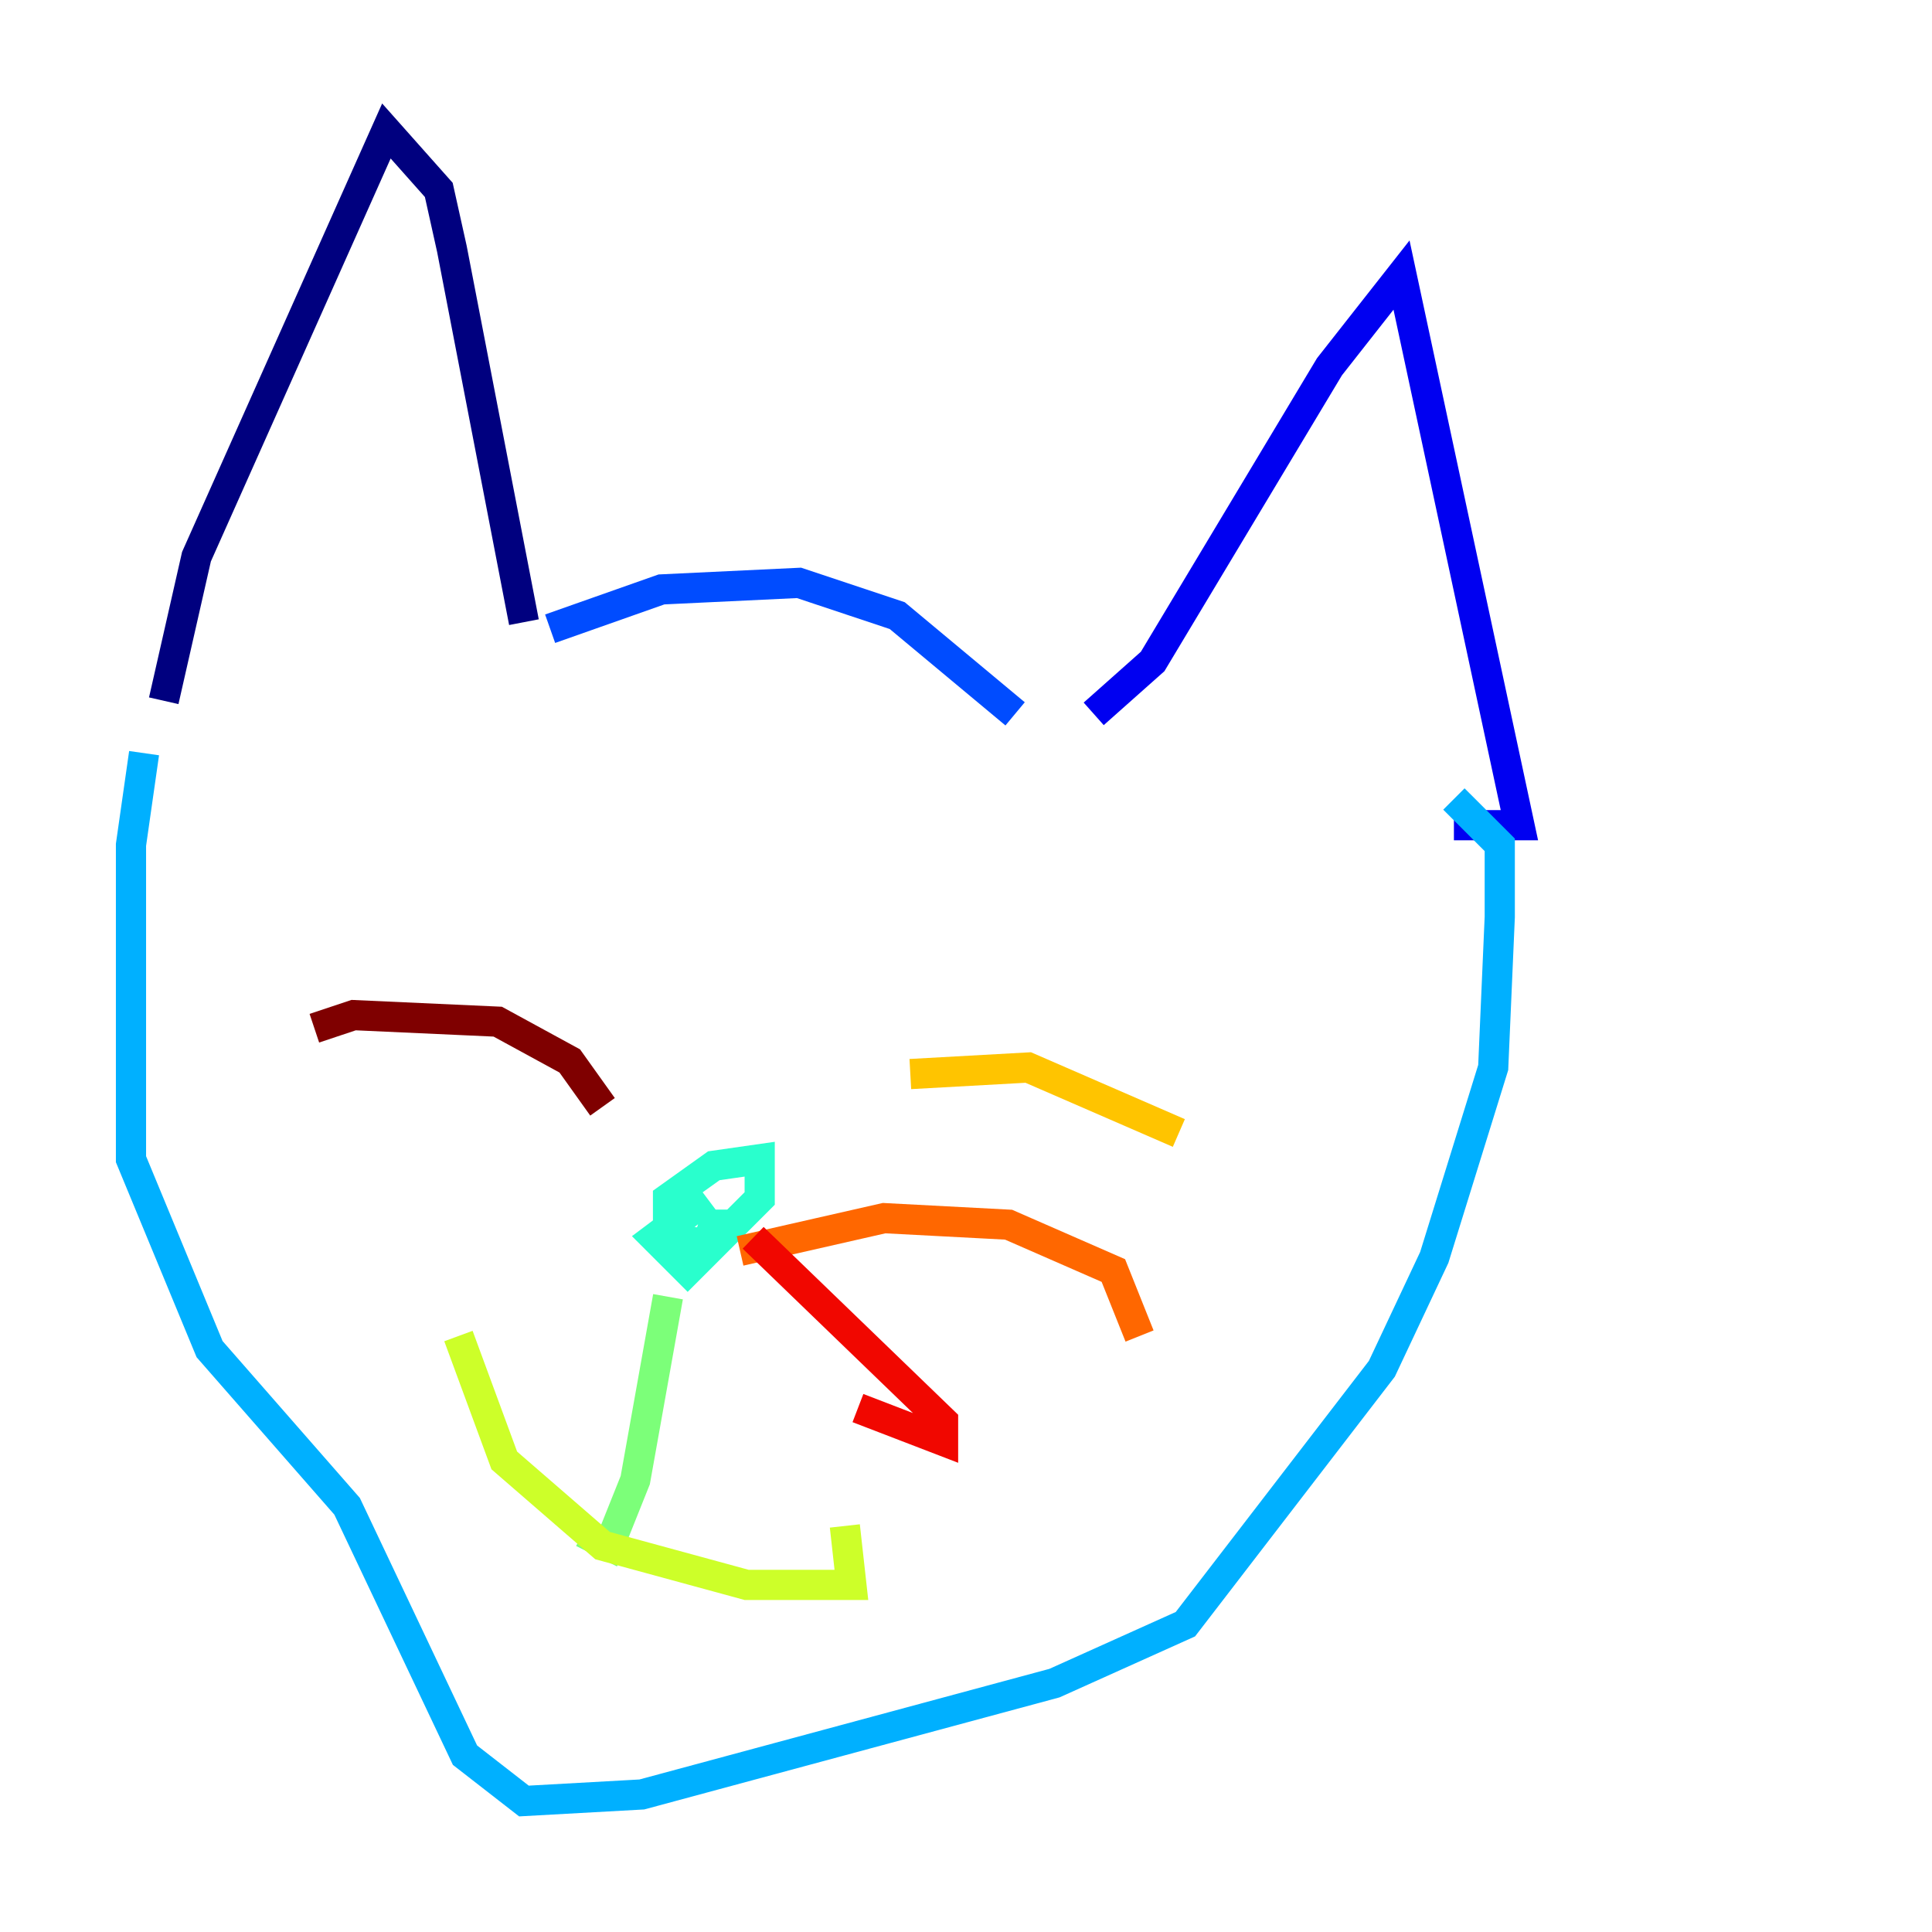 <?xml version="1.0" encoding="utf-8" ?>
<svg baseProfile="tiny" height="128" version="1.2" viewBox="0,0,128,128" width="128" xmlns="http://www.w3.org/2000/svg" xmlns:ev="http://www.w3.org/2001/xml-events" xmlns:xlink="http://www.w3.org/1999/xlink"><defs /><polyline fill="none" points="10.848,46.427 13.017,36.881 25.6,8.678 29.071,12.583 29.939,16.488 34.712,41.22" stroke="#00007f" stroke-width="2" /><polyline fill="none" points="72.461,47.295 76.366,43.824 88.081,24.298 92.854,18.224 100.664,54.671 96.325,54.671" stroke="#0000f1" stroke-width="2" /><polyline fill="none" points="36.447,41.654 43.824,39.051 52.936,38.617 59.444,40.786 67.254,47.295" stroke="#004cff" stroke-width="2" /><polyline fill="none" points="9.546,49.898 8.678,55.973 8.678,76.8 13.885,89.383 22.997,99.797 30.807,116.285 34.712,119.322 42.522,118.888 69.858,111.512 78.536,107.607 91.552,90.685 95.024,83.308 98.929,70.725 99.363,60.746 99.363,55.973 96.325,52.936" stroke="#00b0ff" stroke-width="2" /><polyline fill="none" points="46.861,79.403 43.39,82.007 45.559,84.176 50.332,79.403 50.332,76.8 47.295,77.234 44.258,79.403 44.258,82.007 46.861,82.441 47.295,81.139 46.427,81.139" stroke="#29ffcd" stroke-width="2" /><polyline fill="none" points="44.258,85.912 42.088,98.061 40.352,102.4 38.617,101.532" stroke="#7cff79" stroke-width="2" /><polyline fill="none" points="30.373,88.515 33.41,96.759 39.919,102.4 49.464,105.003 56.407,105.003 55.973,101.098" stroke="#cdff29" stroke-width="2" /><polyline fill="none" points="60.312,71.159 68.122,70.725 78.102,75.064" stroke="#ffc400" stroke-width="2" /><polyline fill="none" points="49.031,82.875 58.576,80.705 66.82,81.139 73.763,84.176 75.498,88.515" stroke="#ff6700" stroke-width="2" /><polyline fill="none" points="49.898,82.007 62.481,94.156 62.481,95.458 56.841,93.288" stroke="#f10700" stroke-width="2" /><polyline fill="none" points="39.919,73.329 37.749,70.291 32.976,67.688 23.43,67.254 20.827,68.122" stroke="#7f0000" stroke-width="2" /></svg>